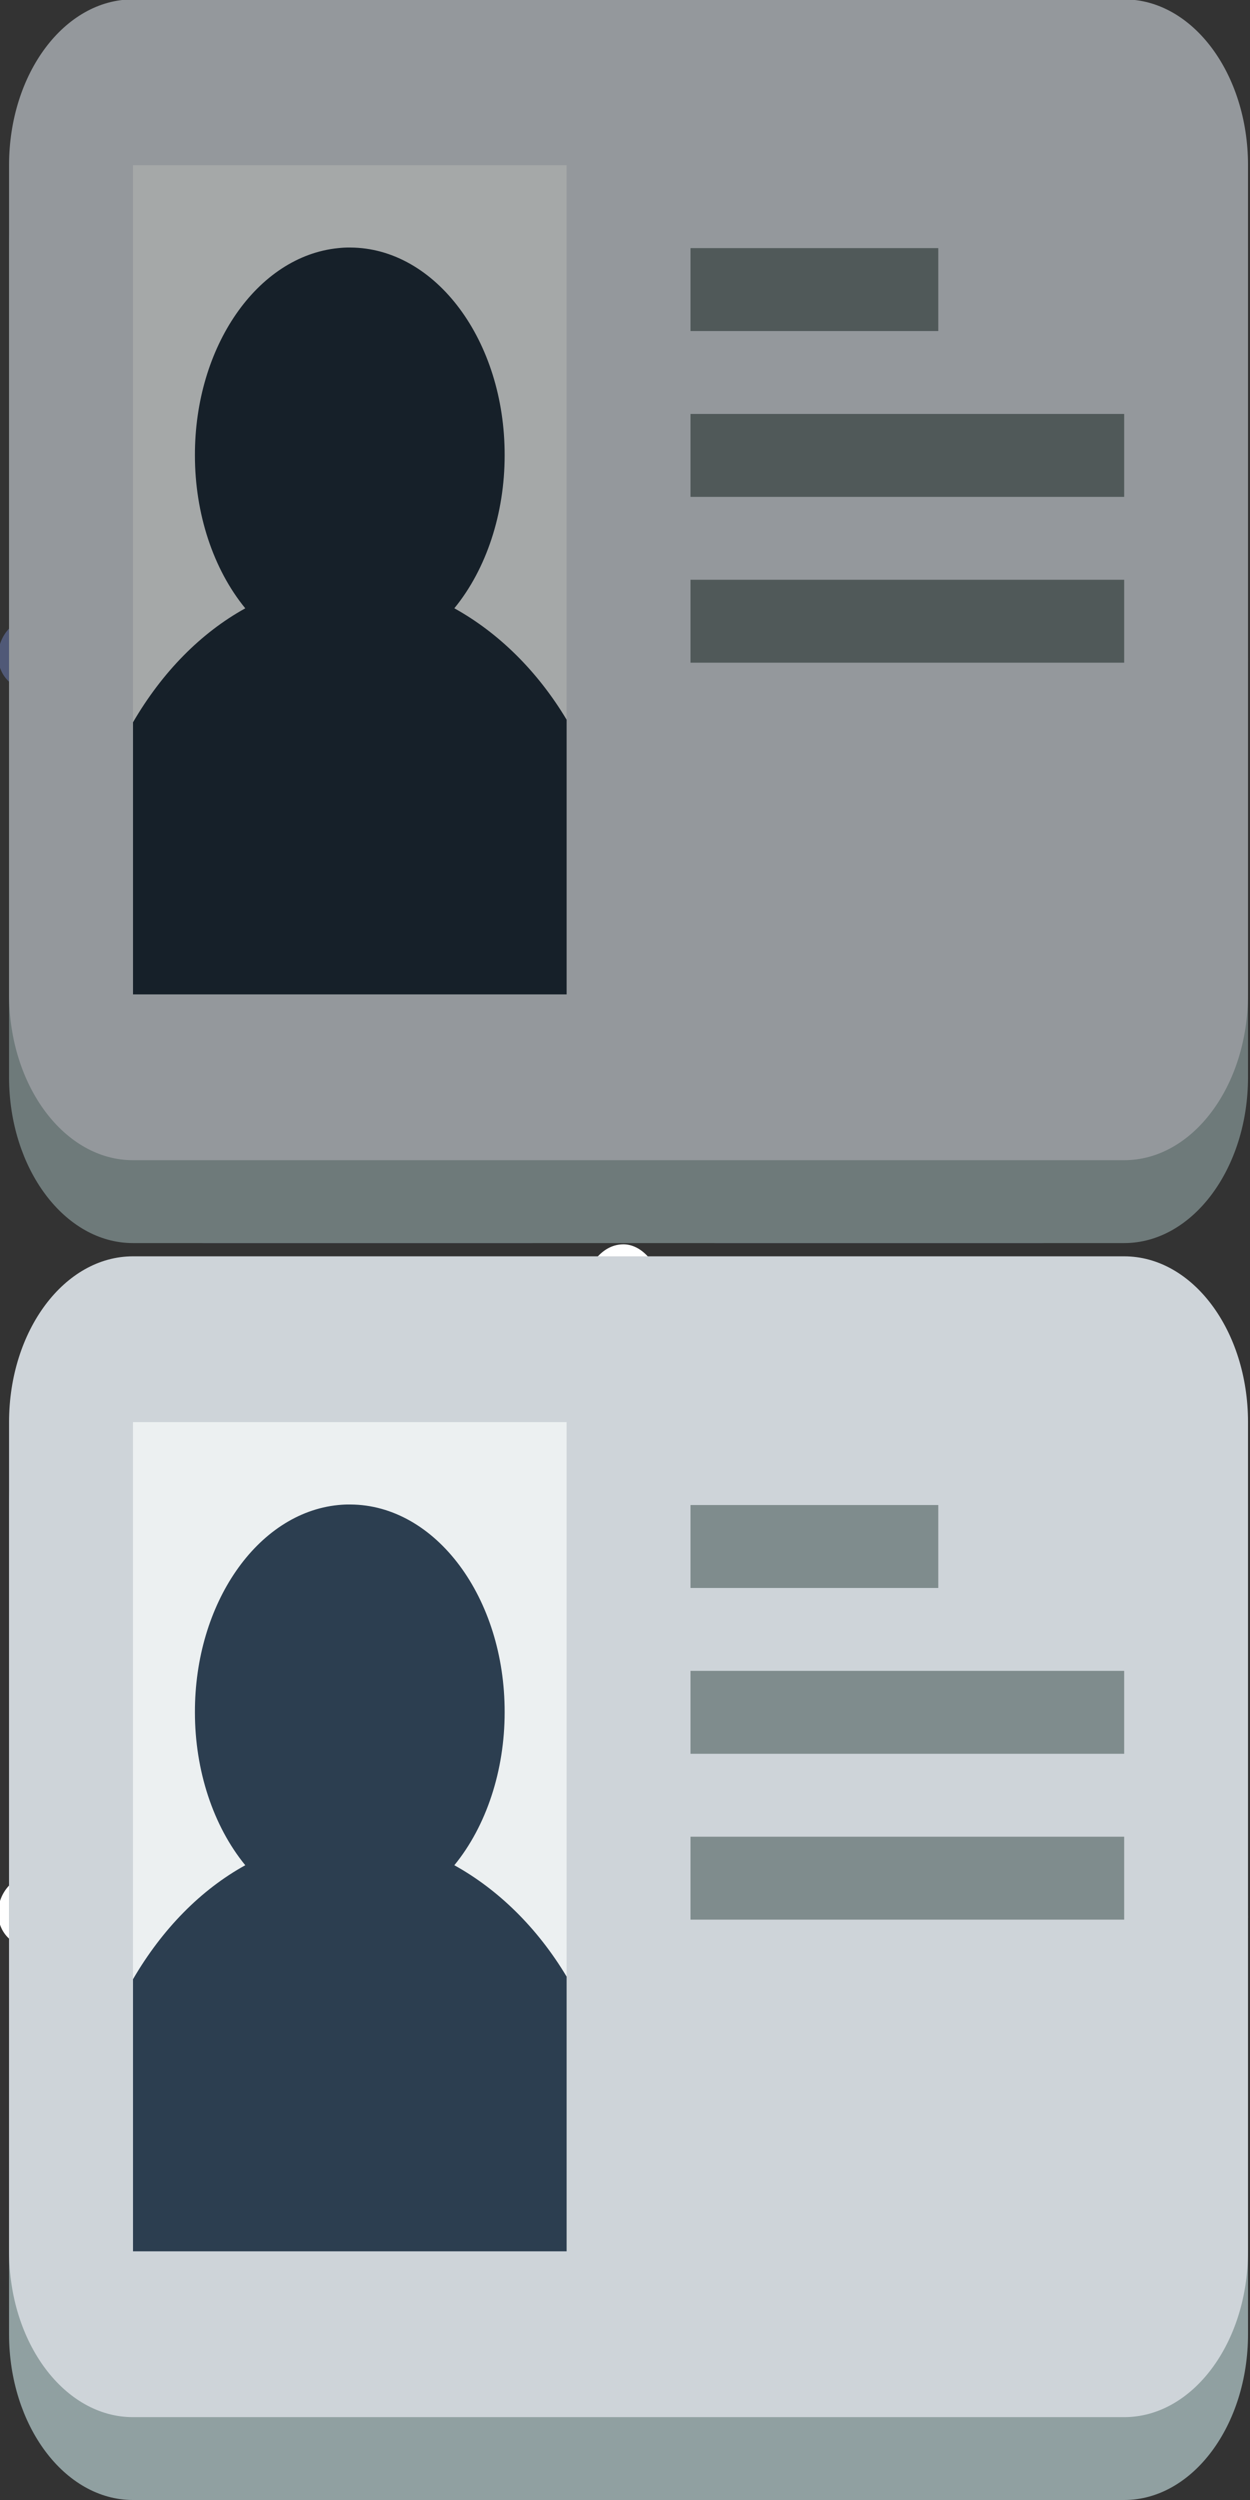 <?xml version="1.0" encoding="utf-8"?>
<!-- Generator: Adobe Illustrator 16.0.0, SVG Export Plug-In . SVG Version: 6.00 Build 0)  -->
<!DOCTYPE svg PUBLIC "-//W3C//DTD SVG 1.1//EN" "http://www.w3.org/Graphics/SVG/1.1/DTD/svg11.dtd">
<svg version="1.1" id="Layer_1" xmlns:sketch="http://www.bohemiancoding.com/sketch/ns"
	 xmlns="http://www.w3.org/2000/svg" xmlns:xlink="http://www.w3.org/1999/xlink" x="0px" y="0px" width="32px" height="64px"
	 viewBox="0 0 32 64" enable-background="new 0 0 32 64" xml:space="preserve">
<rect x="0" y="0" width="32" height="64" fill="#333333" stroke="none"/>
<title>icon-1</title>
<desc>Created with Sketch.</desc>
<path id="Shape" display="none" fill="#505977" d="M16,32C7.2,32,0,24.8,0,16S7.2,0,16,0s16,7.2,16,16S24.8,32,16,32L16,32z M16,2
	C8.3,2,2,8.3,2,16s6.3,14,14,14s14-6.3,14-14S23.7,2,16,2L16,2z M27,17c-0.6,0-1-0.4-1-1c0-5.5-4.5-10-10-10S6,10.5,6,16
	c0,0.6-0.4,1-1,1s-1-0.4-1-1C4,9.4,9.4,4,16,4c6.6,0,12,5.4,12,12C28,16.6,27.6,17,27,17L27,17z M15.7,22l2.7-12
	C18.5,9.5,19.1,9.1,19.6,9.3c0.5,0.1,0.9,0.7,0.801,1.2L17.6,22.6C18.4,23,19,23.9,19,25c0,1.7-1.3,3-3,3s-3-1.3-3-3
	C13,23.5,14.2,22.2,15.7,22L15.7,22z M16,26c0.6,0,1-0.4,1-1s-0.4-1-1-1c-0.6,0-1,0.4-1,1S15.4,26,16,26L16,26z"/>
<path id="Shape_1_" display="none" fill="#FFFFFF" d="M16,64C7.2,64,0,56.8,0,48s7.2-16,16-16s16,7.2,16,16S24.8,64,16,64L16,64z
	 M16,34C8.3,34,2,40.3,2,48s6.3,14,14,14s14-6.3,14-14S23.7,34,16,34L16,34z M27,49c-0.6,0-1-0.4-1-1c0-5.5-4.5-10-10-10
	S6,42.5,6,48c0,0.6-0.4,1-1,1s-1-0.4-1-1c0-6.6,5.4-12,12-12c6.6,0,12,5.4,12,12C28,48.6,27.6,49,27,49L27,49z M15.7,54l2.7-12
	c0.1-0.5,0.699-0.9,1.199-0.7c0.5,0.101,0.899,0.7,0.801,1.2L17.6,54.6C18.4,55,19,55.9,19,57c0,1.7-1.3,3-3,3s-3-1.3-3-3
	C13,55.5,14.2,54.2,15.7,54L15.7,54z M16,58c0.6,0,1-0.4,1-1s-0.4-1-1-1c-0.6,0-1,0.4-1,1S15.4,58,16,58L16,58z"/>
<g>
	<g>
		<path fill="#FFFFFF" d="M26.675,47.607c-0.519,0-0.922,0.428-0.922,0.983v13.472h-6.539v-5.502c0-0.515-0.401-0.965-0.889-0.965
			h-4.729c-0.521,0-0.939,0.45-0.939,0.965v5.502H6.134V49.039c0-0.52-0.401-0.951-0.922-0.951c-0.486,0-0.888,0.434-0.888,0.951
			v14.01c0,0.52,0.402,0.951,0.888,0.951h8.384c0.486,0,0.888-0.432,0.888-0.951v-5.5h2.918v5.5c0,0.52,0.4,0.951,0.922,0.951h8.35
			c0.487,0,0.891-0.432,0.891-0.951V48.594C27.564,48.035,27.162,47.607,26.675,47.607z"/>
		<path fill="#FFFFFF" d="M31.689,48.375l-7.277-7.811v-5.322c0-0.555-0.42-0.982-0.939-0.982c-0.486,0-0.89,0.428-0.89,0.982v3.369
			l-6.002-6.45c-0.184-0.199-0.402-0.306-0.62-0.306c-0.252,0-0.47,0.111-0.654,0.306L0.232,48.27c-0.361,0.385-0.385,1.004,0,1.359
			c0.336,0.413,0.914,0.387,1.275,0L15.96,34.221l14.421,15.553c0.148,0.16,0.368,0.254,0.652,0.254c0.252,0,0.47-0.094,0.654-0.254
			C32.023,49.416,32.05,48.766,31.689,48.375z"/>
	</g>
</g>
<g>
	<g>
		<path fill="#505977" d="M26.675,15.429c-0.519,0-0.922,0.428-0.922,0.985v13.47h-6.539v-5.5c0-0.515-0.401-0.966-0.889-0.966
			h-4.729c-0.521,0-0.939,0.452-0.939,0.966v5.5H6.134V16.862c0-0.519-0.401-0.952-0.922-0.952c-0.486,0-0.888,0.433-0.888,0.952
			v14.009c0,0.521,0.402,0.952,0.888,0.952h8.384c0.486,0,0.888-0.432,0.888-0.952v-5.5h2.918v5.5c0,0.521,0.4,0.952,0.922,0.952
			h8.35c0.487,0,0.891-0.432,0.891-0.952V16.416C27.564,15.857,27.162,15.429,26.675,15.429z"/>
		<path fill="#505977" d="M31.689,16.197l-7.277-7.809V3.064c0-0.555-0.42-0.982-0.939-0.982c-0.486,0-0.89,0.428-0.89,0.982v3.371
			l-6.002-6.451c-0.184-0.199-0.402-0.306-0.62-0.306c-0.252,0-0.47,0.111-0.654,0.306L0.232,16.091
			c-0.361,0.386-0.385,1.005,0,1.361c0.336,0.413,0.914,0.386,1.275,0L15.961,2.043l14.421,15.553
			c0.149,0.161,0.368,0.253,0.652,0.253c0.252,0,0.47-0.092,0.655-0.253C32.023,17.238,32.05,16.587,31.689,16.197z"/>
	</g>
</g>
<g transform="translate(0 -1028.4)">
	<path fill="#6E7A7A" d="M3.404,1030.506c-1.752,0-3.172,1.912-3.172,4.246v21.226c0,2.334,1.42,4.245,3.172,4.245h25.374
		c1.753,0,3.171-1.911,3.171-4.245v-21.226c0-2.333-1.418-4.246-3.171-4.246H3.404z"/>
	<path fill="#94989C" d="M3.404,1028.384c-1.752,0-3.172,1.9-3.172,4.245v21.227c0,2.346,1.42,4.245,3.172,4.245h25.374
		c1.753,0,3.171-1.899,3.171-4.245v-21.227c0-2.345-1.418-4.245-3.171-4.245H3.404z"/>
	<rect x="3.404" y="1032.629" fill="#A5A8A8" width="11.101" height="21.227"/>
	<path fill="#162029" d="M8.657,1034.752c-2.072,0.208-3.673,2.524-3.667,5.307c0,1.489,0.468,2.91,1.289,3.914
		c-1.139,0.63-2.125,1.633-2.874,2.918v4.842v2.124h11.101v-2.124v-4.908c-0.753-1.256-1.753-2.231-2.875-2.853
		c0.821-1.003,1.288-2.425,1.288-3.914c0.007-2.931-1.764-5.313-3.954-5.321C8.861,1034.735,8.759,1034.741,8.657,1034.752z"/>
	<path fill="#505959" d="M17.677,1034.752v2.123h6.343v-2.123H17.677z M17.677,1038.997v2.123h11.102v-2.123H17.677z
		 M17.677,1043.242v2.123h11.102v-2.123H17.677z"/>
</g>
<g transform="translate(0 -1028.4)">
	<path fill="#90A0A1" d="M3.404,1062.683c-1.752,0-3.172,1.912-3.172,4.246v21.227c0,2.334,1.42,4.244,3.172,4.244h25.374
		c1.753,0,3.171-1.91,3.171-4.244v-21.227c0-2.334-1.418-4.246-3.171-4.246H3.404z"/>
	<path fill="#CED4D9" d="M3.404,1060.562c-1.752,0-3.172,1.9-3.172,4.244v21.228c0,2.346,1.42,4.245,3.172,4.245h25.374
		c1.753,0,3.171-1.899,3.171-4.245v-21.228c0-2.344-1.418-4.244-3.171-4.244H3.404z"/>
	<rect x="3.404" y="1064.806" fill="#ECF0F1" width="11.101" height="21.228"/>
	<path fill="#2C3E50" d="M8.657,1066.929c-2.072,0.207-3.673,2.524-3.667,5.307c0,1.488,0.468,2.91,1.289,3.914
		c-1.139,0.629-2.125,1.633-2.874,2.918v4.842v2.124h11.101v-2.124v-4.908c-0.753-1.256-1.753-2.23-2.875-2.852
		c0.821-1.004,1.288-2.426,1.288-3.914c0.007-2.932-1.764-5.313-3.954-5.321C8.861,1066.913,8.759,1066.919,8.657,1066.929z"/>
	<path fill="#7F8C8D" d="M17.677,1066.929v2.123h6.343v-2.123H17.677z M17.677,1071.174v2.123h11.102v-2.123H17.677z
		 M17.677,1075.42v2.123h11.102v-2.123H17.677z"/>
</g>
</svg>
